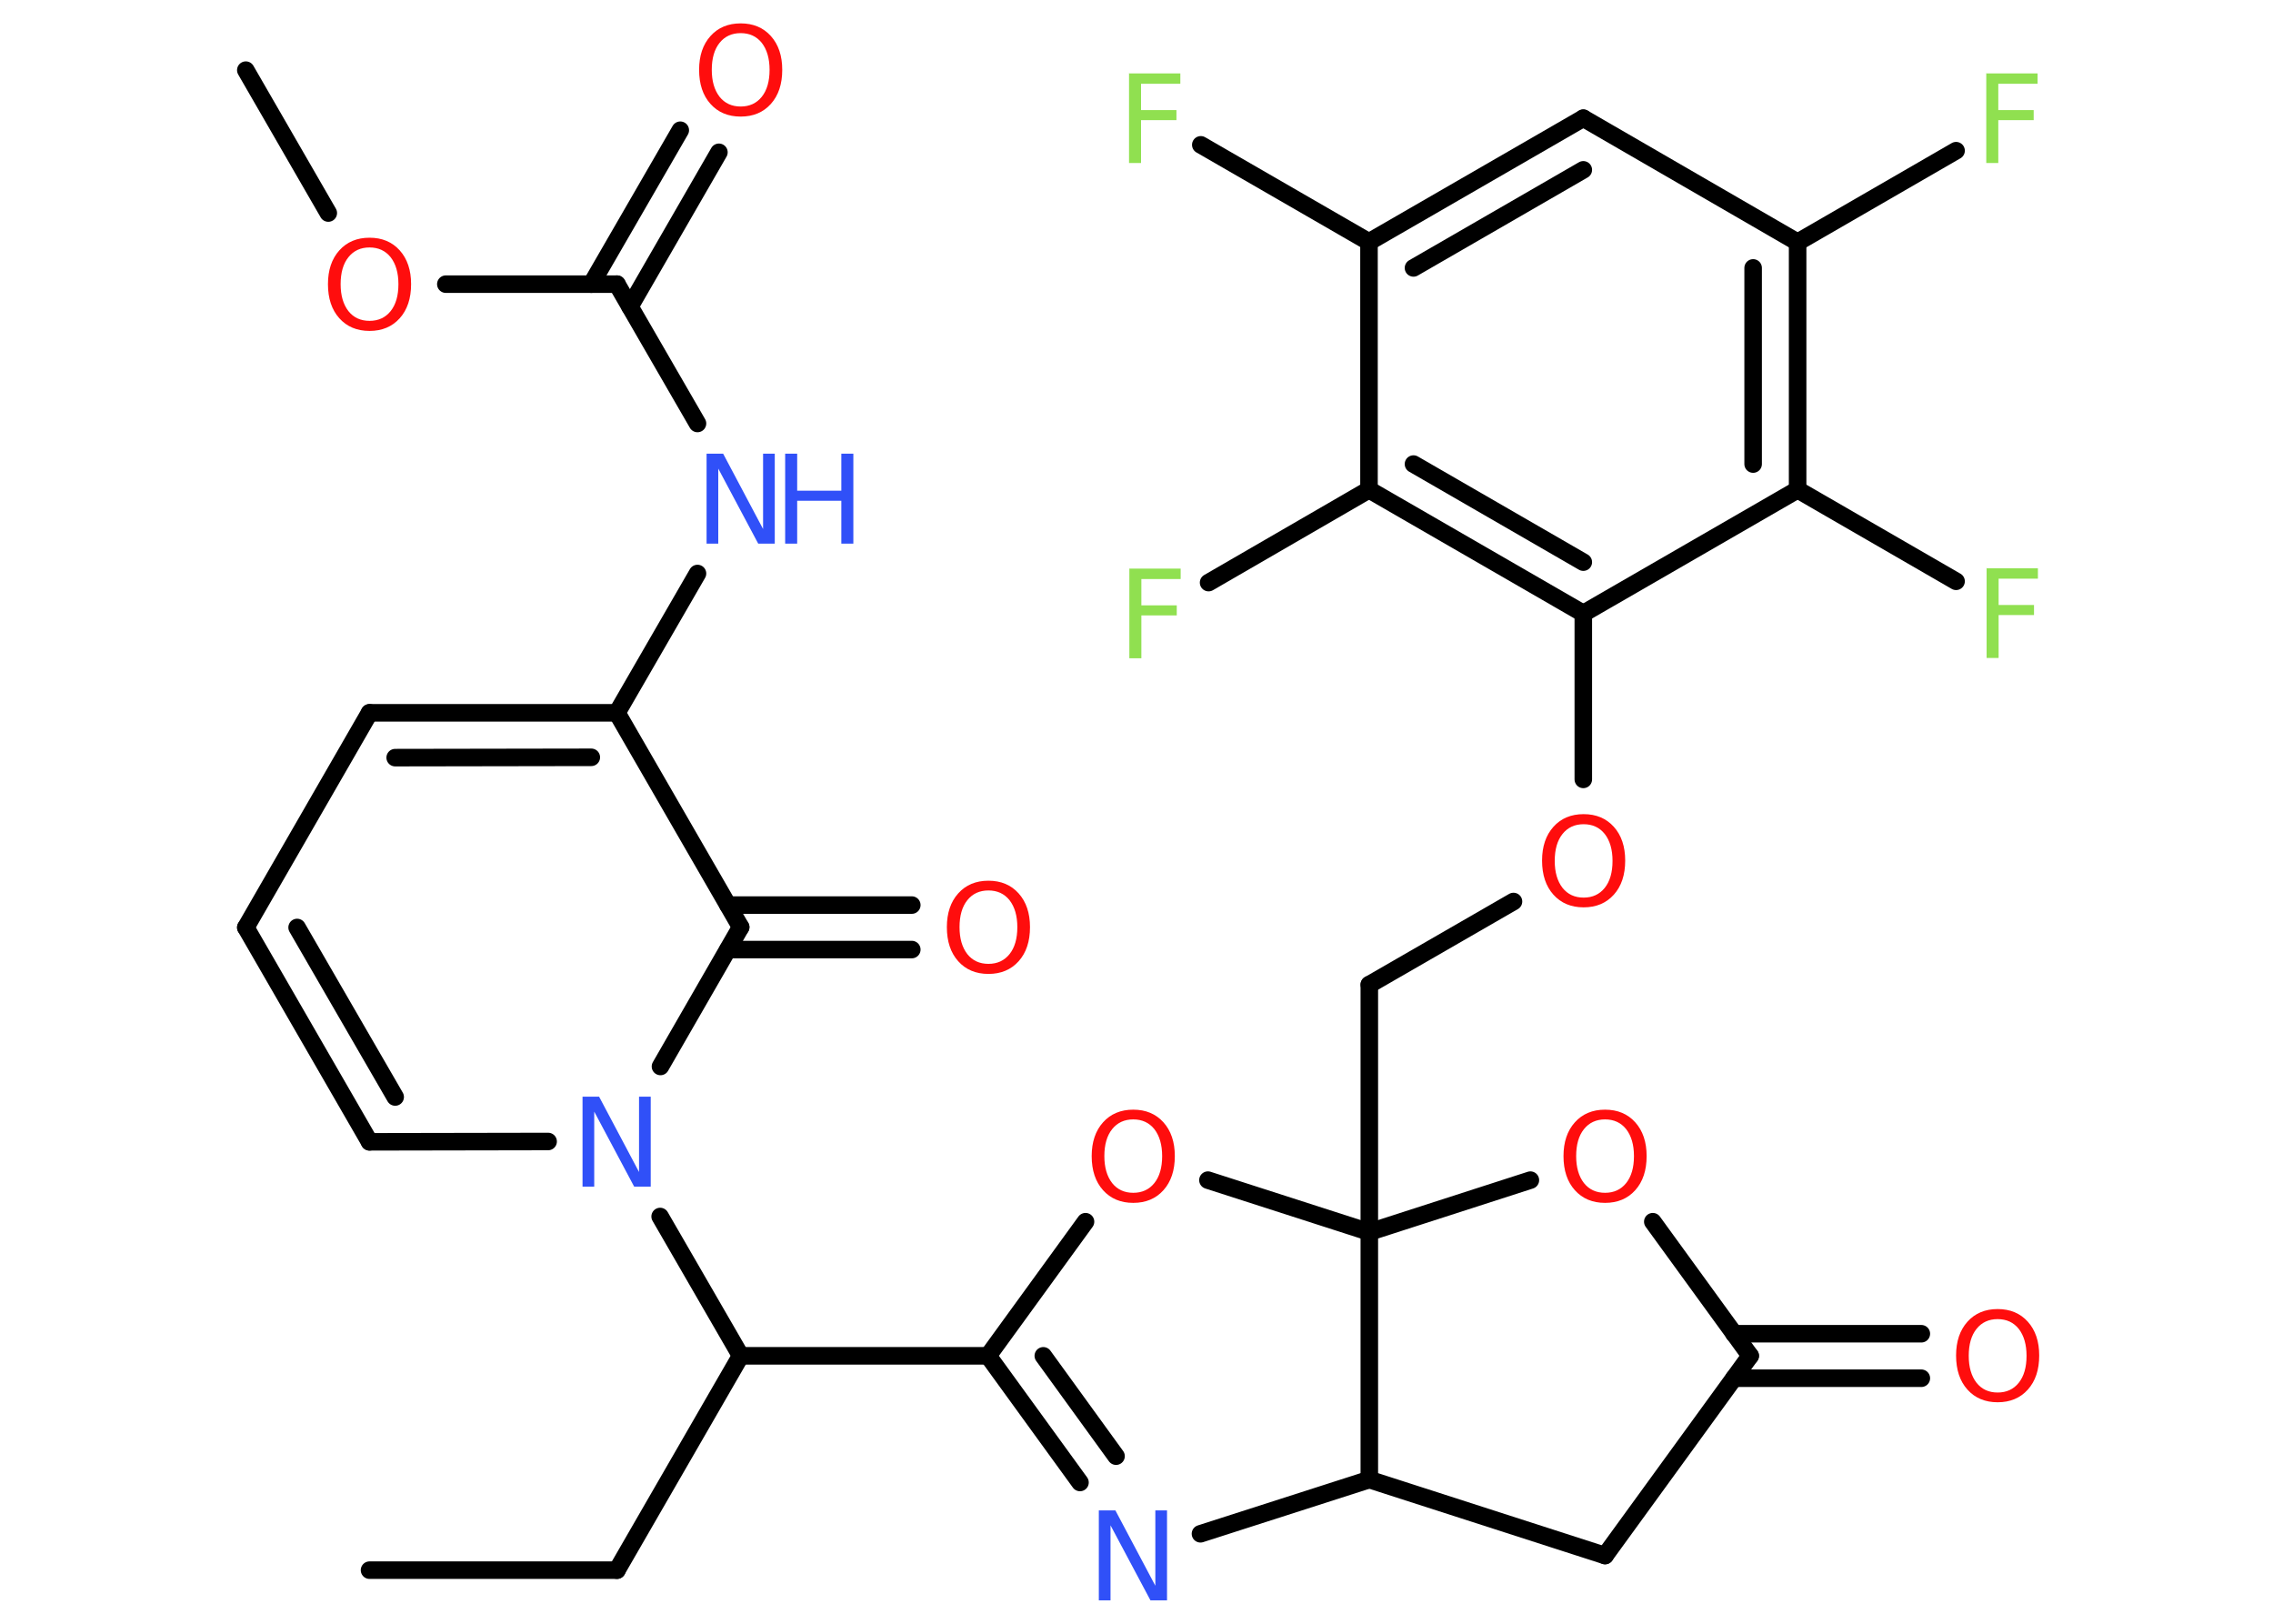 <?xml version='1.0' encoding='UTF-8'?>
<!DOCTYPE svg PUBLIC "-//W3C//DTD SVG 1.1//EN" "http://www.w3.org/Graphics/SVG/1.1/DTD/svg11.dtd">
<svg version='1.2' xmlns='http://www.w3.org/2000/svg' xmlns:xlink='http://www.w3.org/1999/xlink' width='70.0mm' height='50.0mm' viewBox='0 0 70.0 50.0'>
  <desc>Generated by the Chemistry Development Kit (http://github.com/cdk)</desc>
  <g stroke-linecap='round' stroke-linejoin='round' stroke='#000000' stroke-width='.54' fill='#FF0D0D'>
    <rect x='.0' y='.0' width='70.0' height='50.0' fill='#FFFFFF' stroke='none'/>
    <g id='mol1' class='mol'>
      <line id='mol1bnd1' class='bond' x1='11.38' y1='48.35' x2='19.0' y2='48.35'/>
      <line id='mol1bnd2' class='bond' x1='19.0' y1='48.35' x2='22.81' y2='41.75'/>
      <line id='mol1bnd3' class='bond' x1='22.81' y1='41.75' x2='30.43' y2='41.75'/>
      <g id='mol1bnd4' class='bond'>
        <line x1='30.43' y1='41.75' x2='33.26' y2='45.65'/>
        <line x1='32.13' y1='41.75' x2='34.37' y2='44.84'/>
      </g>
      <line id='mol1bnd5' class='bond' x1='36.97' y1='47.23' x2='42.17' y2='45.56'/>
      <line id='mol1bnd6' class='bond' x1='42.17' y1='45.56' x2='49.43' y2='47.9'/>
      <line id='mol1bnd7' class='bond' x1='49.43' y1='47.9' x2='53.9' y2='41.75'/>
      <g id='mol1bnd8' class='bond'>
        <line x1='53.4' y1='41.07' x2='59.17' y2='41.07'/>
        <line x1='53.4' y1='42.44' x2='59.17' y2='42.44'/>
      </g>
      <line id='mol1bnd9' class='bond' x1='53.9' y1='41.75' x2='50.9' y2='37.62'/>
      <line id='mol1bnd10' class='bond' x1='47.13' y1='36.34' x2='42.17' y2='37.94'/>
      <line id='mol1bnd11' class='bond' x1='42.17' y1='45.56' x2='42.17' y2='37.94'/>
      <line id='mol1bnd12' class='bond' x1='42.17' y1='37.94' x2='42.17' y2='30.32'/>
      <line id='mol1bnd13' class='bond' x1='42.17' y1='30.32' x2='46.61' y2='27.76'/>
      <line id='mol1bnd14' class='bond' x1='48.76' y1='24.0' x2='48.76' y2='18.89'/>
      <g id='mol1bnd15' class='bond'>
        <line x1='42.16' y1='15.08' x2='48.76' y2='18.89'/>
        <line x1='43.53' y1='14.29' x2='48.76' y2='17.31'/>
      </g>
      <line id='mol1bnd16' class='bond' x1='42.16' y1='15.08' x2='37.22' y2='17.94'/>
      <line id='mol1bnd17' class='bond' x1='42.16' y1='15.08' x2='42.16' y2='7.45'/>
      <line id='mol1bnd18' class='bond' x1='42.16' y1='7.45' x2='36.98' y2='4.46'/>
      <g id='mol1bnd19' class='bond'>
        <line x1='48.76' y1='3.64' x2='42.16' y2='7.45'/>
        <line x1='48.76' y1='5.23' x2='43.53' y2='8.25'/>
      </g>
      <line id='mol1bnd20' class='bond' x1='48.76' y1='3.64' x2='55.36' y2='7.46'/>
      <line id='mol1bnd21' class='bond' x1='55.36' y1='7.46' x2='60.24' y2='4.64'/>
      <g id='mol1bnd22' class='bond'>
        <line x1='55.36' y1='15.08' x2='55.36' y2='7.46'/>
        <line x1='53.99' y1='14.29' x2='53.99' y2='8.25'/>
      </g>
      <line id='mol1bnd23' class='bond' x1='48.76' y1='18.89' x2='55.36' y2='15.08'/>
      <line id='mol1bnd24' class='bond' x1='55.36' y1='15.08' x2='60.24' y2='17.9'/>
      <line id='mol1bnd25' class='bond' x1='42.17' y1='37.94' x2='37.2' y2='36.34'/>
      <line id='mol1bnd26' class='bond' x1='30.43' y1='41.75' x2='33.43' y2='37.62'/>
      <line id='mol1bnd27' class='bond' x1='22.81' y1='41.75' x2='20.33' y2='37.46'/>
      <line id='mol1bnd28' class='bond' x1='16.88' y1='35.15' x2='11.38' y2='35.16'/>
      <g id='mol1bnd29' class='bond'>
        <line x1='7.57' y1='28.56' x2='11.38' y2='35.16'/>
        <line x1='9.15' y1='28.56' x2='12.17' y2='33.78'/>
      </g>
      <line id='mol1bnd30' class='bond' x1='7.57' y1='28.56' x2='11.38' y2='21.95'/>
      <g id='mol1bnd31' class='bond'>
        <line x1='19.0' y1='21.95' x2='11.38' y2='21.95'/>
        <line x1='18.21' y1='23.32' x2='12.17' y2='23.33'/>
      </g>
      <line id='mol1bnd32' class='bond' x1='19.0' y1='21.95' x2='21.48' y2='17.66'/>
      <line id='mol1bnd33' class='bond' x1='21.48' y1='13.04' x2='19.0' y2='8.75'/>
      <g id='mol1bnd34' class='bond'>
        <line x1='18.21' y1='8.75' x2='20.95' y2='4.01'/>
        <line x1='19.4' y1='9.44' x2='22.14' y2='4.69'/>
      </g>
      <line id='mol1bnd35' class='bond' x1='19.0' y1='8.75' x2='13.73' y2='8.75'/>
      <line id='mol1bnd36' class='bond' x1='10.11' y1='6.56' x2='7.57' y2='2.16'/>
      <line id='mol1bnd37' class='bond' x1='19.0' y1='21.95' x2='22.81' y2='28.55'/>
      <line id='mol1bnd38' class='bond' x1='20.34' y1='32.84' x2='22.81' y2='28.55'/>
      <g id='mol1bnd39' class='bond'>
        <line x1='22.42' y1='27.87' x2='28.08' y2='27.87'/>
        <line x1='22.42' y1='29.24' x2='28.08' y2='29.24'/>
      </g>
      <path id='mol1atm5' class='atom' d='M33.85 46.51h.5l1.23 2.32v-2.32h.36v2.77h-.51l-1.23 -2.31v2.31h-.36v-2.77z' stroke='none' fill='#3050F8'/>
      <path id='mol1atm9' class='atom' d='M61.52 40.62q-.41 .0 -.65 .3q-.24 .3 -.24 .83q.0 .52 .24 .83q.24 .3 .65 .3q.41 .0 .65 -.3q.24 -.3 .24 -.83q.0 -.52 -.24 -.83q-.24 -.3 -.65 -.3zM61.52 40.31q.58 .0 .93 .39q.35 .39 .35 1.04q.0 .66 -.35 1.05q-.35 .39 -.93 .39q-.58 .0 -.93 -.39q-.35 -.39 -.35 -1.05q.0 -.65 .35 -1.04q.35 -.39 .93 -.39z' stroke='none'/>
      <path id='mol1atm10' class='atom' d='M49.43 34.47q-.41 .0 -.65 .3q-.24 .3 -.24 .83q.0 .52 .24 .83q.24 .3 .65 .3q.41 .0 .65 -.3q.24 -.3 .24 -.83q.0 -.52 -.24 -.83q-.24 -.3 -.65 -.3zM49.43 34.17q.58 .0 .93 .39q.35 .39 .35 1.04q.0 .66 -.35 1.05q-.35 .39 -.93 .39q-.58 .0 -.93 -.39q-.35 -.39 -.35 -1.05q.0 -.65 .35 -1.04q.35 -.39 .93 -.39z' stroke='none'/>
      <path id='mol1atm13' class='atom' d='M48.77 25.38q-.41 .0 -.65 .3q-.24 .3 -.24 .83q.0 .52 .24 .83q.24 .3 .65 .3q.41 .0 .65 -.3q.24 -.3 .24 -.83q.0 -.52 -.24 -.83q-.24 -.3 -.65 -.3zM48.77 25.07q.58 .0 .93 .39q.35 .39 .35 1.04q.0 .66 -.35 1.05q-.35 .39 -.93 .39q-.58 .0 -.93 -.39q-.35 -.39 -.35 -1.05q.0 -.65 .35 -1.04q.35 -.39 .93 -.39z' stroke='none'/>
      <path id='mol1atm16' class='atom' d='M34.77 17.51h1.59v.32h-1.21v.81h1.09v.31h-1.09v1.32h-.37v-2.77z' stroke='none' fill='#90E050'/>
      <path id='mol1atm18' class='atom' d='M34.76 2.26h1.59v.32h-1.21v.81h1.09v.31h-1.09v1.32h-.37v-2.77z' stroke='none' fill='#90E050'/>
      <path id='mol1atm21' class='atom' d='M61.16 2.26h1.59v.32h-1.21v.81h1.09v.31h-1.09v1.32h-.37v-2.77z' stroke='none' fill='#90E050'/>
      <path id='mol1atm23' class='atom' d='M61.17 17.5h1.59v.32h-1.21v.81h1.09v.31h-1.09v1.32h-.37v-2.77z' stroke='none' fill='#90E050'/>
      <path id='mol1atm24' class='atom' d='M34.9 34.47q-.41 .0 -.65 .3q-.24 .3 -.24 .83q.0 .52 .24 .83q.24 .3 .65 .3q.41 .0 .65 -.3q.24 -.3 .24 -.83q.0 -.52 -.24 -.83q-.24 -.3 -.65 -.3zM34.9 34.17q.58 .0 .93 .39q.35 .39 .35 1.04q.0 .66 -.35 1.05q-.35 .39 -.93 .39q-.58 .0 -.93 -.39q-.35 -.39 -.35 -1.05q.0 -.65 .35 -1.04q.35 -.39 .93 -.39z' stroke='none'/>
      <path id='mol1atm25' class='atom' d='M17.95 33.77h.5l1.23 2.32v-2.32h.36v2.77h-.51l-1.23 -2.31v2.31h-.36v-2.77z' stroke='none' fill='#3050F8'/>
      <g id='mol1atm30' class='atom'>
        <path d='M21.77 13.97h.5l1.23 2.32v-2.32h.36v2.77h-.51l-1.23 -2.31v2.31h-.36v-2.77z' stroke='none' fill='#3050F8'/>
        <path d='M24.18 13.97h.37v1.14h1.36v-1.14h.37v2.77h-.37v-1.32h-1.36v1.32h-.37v-2.77z' stroke='none' fill='#3050F8'/>
      </g>
      <path id='mol1atm32' class='atom' d='M22.81 1.02q-.41 .0 -.65 .3q-.24 .3 -.24 .83q.0 .52 .24 .83q.24 .3 .65 .3q.41 .0 .65 -.3q.24 -.3 .24 -.83q.0 -.52 -.24 -.83q-.24 -.3 -.65 -.3zM22.81 .72q.58 .0 .93 .39q.35 .39 .35 1.04q.0 .66 -.35 1.05q-.35 .39 -.93 .39q-.58 .0 -.93 -.39q-.35 -.39 -.35 -1.05q.0 -.65 .35 -1.04q.35 -.39 .93 -.39z' stroke='none'/>
      <path id='mol1atm33' class='atom' d='M11.38 7.62q-.41 .0 -.65 .3q-.24 .3 -.24 .83q.0 .52 .24 .83q.24 .3 .65 .3q.41 .0 .65 -.3q.24 -.3 .24 -.83q.0 -.52 -.24 -.83q-.24 -.3 -.65 -.3zM11.38 7.32q.58 .0 .93 .39q.35 .39 .35 1.04q.0 .66 -.35 1.05q-.35 .39 -.93 .39q-.58 .0 -.93 -.39q-.35 -.39 -.35 -1.05q.0 -.65 .35 -1.04q.35 -.39 .93 -.39z' stroke='none'/>
      <path id='mol1atm36' class='atom' d='M30.44 27.42q-.41 .0 -.65 .3q-.24 .3 -.24 .83q.0 .52 .24 .83q.24 .3 .65 .3q.41 .0 .65 -.3q.24 -.3 .24 -.83q.0 -.52 -.24 -.83q-.24 -.3 -.65 -.3zM30.44 27.12q.58 .0 .93 .39q.35 .39 .35 1.04q.0 .66 -.35 1.05q-.35 .39 -.93 .39q-.58 .0 -.93 -.39q-.35 -.39 -.35 -1.05q.0 -.65 .35 -1.04q.35 -.39 .93 -.39z' stroke='none'/>
    </g>
  </g>
</svg>
